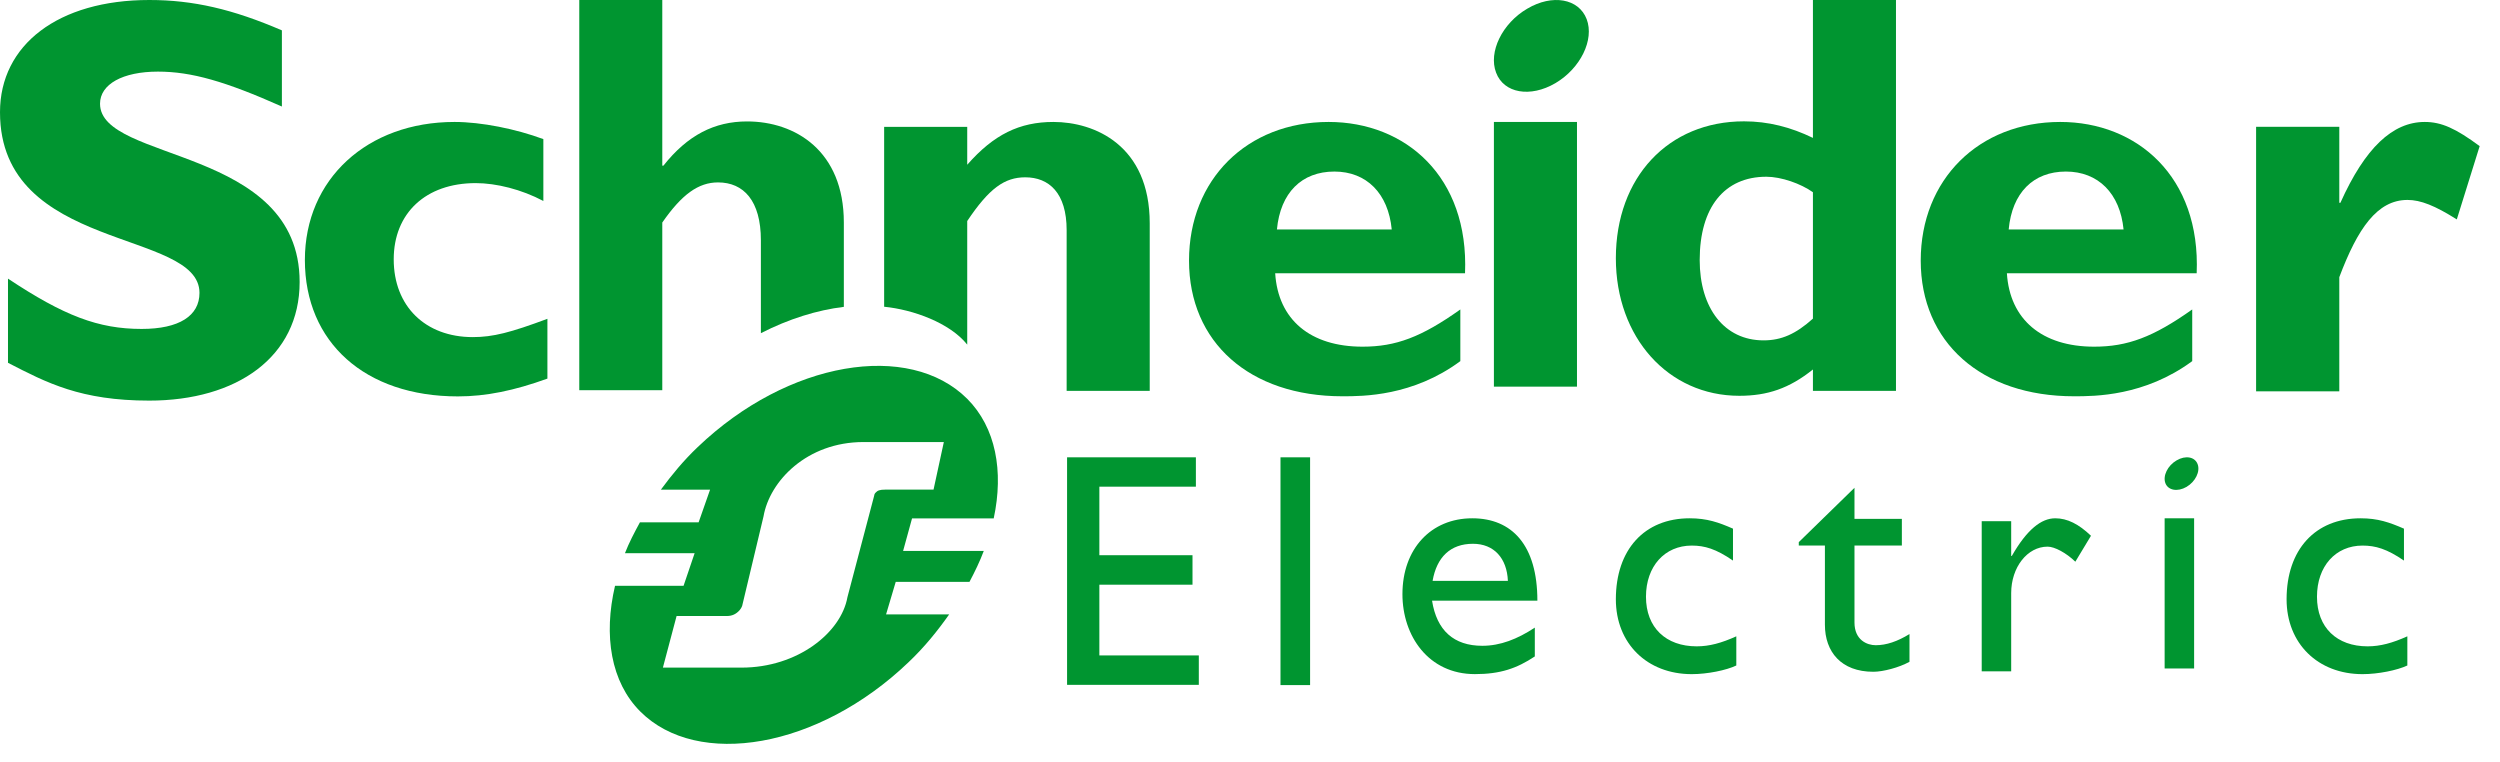 <?xml version="1.0" encoding="UTF-8"?>
<svg width="82px" height="25px" viewBox="0 0 82 25" version="1.1" xmlns="http://www.w3.org/2000/svg" xmlns:xlink="http://www.w3.org/1999/xlink">
    <!-- Generator: Sketch 46.2 (44496) - http://www.bohemiancoding.com/sketch -->
    <title>Group 8 Copy 4</title>
    <desc>Created with Sketch.</desc>
    <defs></defs>
    <g id="Page-1" stroke="none" stroke-width="1" fill="none" fill-rule="evenodd">
        <g id="My-Applications_zero-data" transform="translate(-1251, -20)" fill="#009530">
            <g id="Group">
                <g id="Group-17">
                    <g id="Group-38">
                        <g id="Group-8-Copy-4" transform="translate(1251, 20)">
                            <g id="LOGO-SE">
                                <path d="M60.014,5 C60.008,5.01 60.004,5.019 60,5.029 C60.004,5.019 60.008,5.01 60.014,5" id="Fill-11"></path>
                                <path d="M9.246,3.494 C7.389,2.668 6.28,2.349 5.18,2.349 C4.023,2.349 3.281,2.764 3.281,3.402 C3.281,5.33 9.828,4.787 9.828,9.25 C9.828,11.711 7.764,13.14 4.896,13.14 C2.646,13.14 1.539,12.558 0.262,11.9 L0.262,9.139 C2.1,10.359 3.228,10.789 4.646,10.789 C5.877,10.789 6.543,10.359 6.543,9.607 C6.543,7.508 0,8.277 0,3.681 C0,1.467 1.914,0 4.896,0 C6.336,0 7.633,0.301 9.246,0.996 L9.246,3.494" id="Fill-17"></path>
                                <path d="M17.955,12.418 C16.863,12.813 15.941,13.002 15.019,13.002 C11.973,13.002 10,11.227 10,8.527 C10,5.873 12.049,4 14.908,4 C15.789,4 16.922,4.229 17.822,4.563 L17.822,6.592 C17.107,6.213 16.279,6.006 15.601,6.006 C13.967,6.006 12.914,6.99 12.914,8.506 C12.914,10.043 13.95,11.057 15.508,11.057 C16.172,11.057 16.75,10.906 17.955,10.457 L17.955,12.418" id="Fill-19"></path>
                                <path d="M41.883,7.527 C41.996,6.322 42.695,5.627 43.768,5.627 C44.821,5.627 45.535,6.341 45.649,7.527 L41.883,7.527 Z M43.578,4 C40.903,4 39,5.887 39,8.548 C39,11.224 40.981,12.998 44.033,12.998 C44.707,12.998 46.342,12.998 47.899,11.845 L47.899,10.15 C46.623,11.058 45.782,11.371 44.692,11.371 C42.973,11.371 41.922,10.482 41.826,8.964 L48.053,8.964 C48.184,5.795 46.104,4 43.578,4 L43.578,4 Z" id="Fill-21"></path>
                                <polygon id="Fill-23" points="49 12.682 51.725 12.682 51.725 4 49 4"></polygon>
                                <path d="M59.464,10.451 C58.899,10.959 58.426,11.164 57.844,11.164 C56.561,11.164 55.75,10.109 55.75,8.531 C55.75,6.797 56.561,5.797 57.936,5.797 C58.426,5.797 59.067,6.023 59.464,6.305 L59.464,10.451 Z M59.464,0 L59.464,4.523 C58.731,4.168 57.996,3.98 57.203,3.98 C54.719,3.98 53,5.816 53,8.471 C53,11.07 54.719,12.982 57.049,12.982 C57.973,12.982 58.688,12.74 59.464,12.119 L59.464,12.82 L62.188,12.82 L62.188,0 L59.464,0 L59.464,0 Z" id="Fill-25"></path>
                                <path d="M65.885,7.527 C65.996,6.322 66.692,5.627 67.762,5.627 C68.819,5.627 69.537,6.341 69.653,7.527 L65.885,7.527 Z M67.576,4 C64.905,4 63,5.887 63,8.548 C63,11.224 64.981,12.998 68.03,12.998 C68.703,12.998 70.342,12.998 71.905,11.845 L71.905,10.15 C70.625,11.058 69.781,11.371 68.688,11.371 C66.977,11.371 65.922,10.482 65.826,8.964 L72.051,8.964 C72.184,5.795 70.096,4 67.576,4 L67.576,4 Z" id="Fill-26"></path>
                                <path d="M76.729,6.652 L76.765,6.652 C77.576,4.845 78.479,4 79.533,4 C80.076,4 80.544,4.209 81.333,4.793 L80.583,7.197 C79.869,6.746 79.398,6.558 78.966,6.558 C77.968,6.558 77.33,7.5 76.729,9.091 L76.729,12.836 L74,12.836 L74,4.158 L76.729,4.158 L76.729,6.652" id="Fill-27"></path>
                                <path d="M52.043,0.629 C52.299,1.303 51.84,2.242 51.018,2.727 C50.193,3.211 49.324,3.059 49.072,2.383 C48.813,1.707 49.272,0.764 50.094,0.285 C50.914,-0.202 51.785,-0.049 52.043,0.629" id="Fill-28"></path>
                                <path d="M27.678,7.299 C27.678,4.947 26.084,3.983 24.504,3.983 C23.434,3.983 22.551,4.434 21.76,5.434 L21.723,5.434 L21.723,0 L19,0 L19,12.799 L21.723,12.799 L21.723,7.299 C22.364,6.375 22.908,5.983 23.551,5.983 C24.391,5.983 24.957,6.584 24.957,7.881 L24.957,10.928 C25.87,10.461 26.801,10.17 27.678,10.065 L27.678,7.299" id="Fill-29"></path>
                                <path d="M34.551,4 C33.442,4 32.594,4.412 31.725,5.404 L31.725,4.162 L29,4.162 L29,10.061 C29.946,10.154 31.154,10.588 31.725,11.303 L31.725,7.25 C32.445,6.174 32.951,5.816 33.629,5.816 C34.404,5.816 34.986,6.324 34.986,7.549 L34.986,12.82 L37.711,12.82 L37.711,7.324 C37.711,4.768 35.906,4 34.551,4" id="Fill-30"></path>
                                <polygon id="Fill-31" points="39.225 15.963 36.059 15.963 36.059 18.211 39.114 18.211 39.114 19.178 36.059 19.178 36.059 21.498 39.321 21.498 39.321 22.463 35 22.463 35 15 39.225 15"></polygon>
                                <polygon id="Fill-32" points="42 22.471 42.971 22.471 42.971 15 42 15"></polygon>
                                <path d="M48.313,17.836 C49.002,17.836 49.428,18.309 49.459,19.053 L46.989,19.053 C47.124,18.275 47.573,17.836 48.313,17.836 M46.971,19.701 L50.426,19.701 C50.426,17.881 49.594,17 48.29,17 C46.938,17 46,18 46,19.49 C46,20.854 46.85,22.111 48.377,22.111 C49.208,22.111 49.747,21.926 50.342,21.531 L50.342,20.586 C49.767,20.965 49.208,21.182 48.62,21.182 C47.683,21.182 47.124,20.678 46.971,19.701" id="Fill-33"></path>
                                <path d="M56.842,18.387 C56.285,18.004 55.914,17.895 55.49,17.895 C54.602,17.895 53.988,18.574 53.988,19.573 C53.988,20.586 54.642,21.2 55.651,21.2 C56.067,21.2 56.463,21.092 56.951,20.871 L56.951,21.828 C56.625,21.985 56.002,22.112 55.49,22.112 C54.022,22.112 53,21.104 53,19.657 C53,18.03 53.934,17 55.422,17 C55.99,17 56.373,17.134 56.842,17.34 L56.842,18.387" id="Fill-34"></path>
                                <path d="M60.827,17.018 L62.381,17.018 L62.381,17.893 L60.827,17.893 L60.827,20.418 C60.827,20.997 61.244,21.163 61.523,21.163 C61.875,21.163 62.236,21.039 62.631,20.797 L62.631,21.707 C62.291,21.895 61.765,22.034 61.445,22.034 C60.389,22.034 59.857,21.379 59.857,20.491 L59.857,17.893 L59,17.893 L59,17.782 L60.827,16 L60.827,17.018" id="Fill-35"></path>
                                <path d="M65.967,17.096 L65.967,18.235 L65.988,18.235 C66.485,17.364 66.958,17 67.412,17 C67.807,17 68.18,17.188 68.584,17.573 L68.071,18.424 C67.774,18.135 67.391,17.93 67.162,17.93 C66.494,17.93 65.967,18.61 65.967,19.453 L65.967,22.02 L65,22.02 L65,17.096 L65.967,17.096" id="Fill-36"></path>
                                <path d="M78.85,18.387 C78.291,18.004 77.918,17.895 77.491,17.895 C76.606,17.895 75.997,18.574 75.997,19.573 C75.997,20.586 76.651,21.2 77.657,21.2 C78.073,21.2 78.469,21.092 78.961,20.871 L78.961,21.828 C78.627,21.985 78.006,22.112 77.491,22.112 C76.024,22.112 75,21.104 75,19.657 C75,18.03 75.936,17 77.428,17 C77.998,17 78.375,17.134 78.85,17.34 L78.85,18.387" id="Fill-37"></path>
                                <polygon id="Fill-38" points="71 21.926 71.967 21.926 71.967 17 71 17"></polygon>
                                <path d="M72.081,15.222 C72.175,15.462 72.011,15.798 71.718,15.97 C71.425,16.14 71.114,16.085 71.024,15.847 C70.936,15.607 71.097,15.273 71.392,15.101 C71.686,14.927 71.991,14.984 72.081,15.222" id="Fill-39"></path>
                                <path d="M29.028,16.06 C28.856,16.06 28.784,16.087 28.714,16.165 C28.686,16.197 28.674,16.226 28.665,16.289 L27.796,19.587 C27.591,20.744 26.171,21.898 24.319,21.898 L23.309,21.898 L21.743,21.898 L22.192,20.205 L23.844,20.205 C24.012,20.205 24.145,20.142 24.257,20.017 C24.296,19.97 24.348,19.894 24.356,19.818 L25.044,16.935 C25.245,15.779 26.467,14.499 28.321,14.499 L30.958,14.499 L30.62,16.06 L29.028,16.06 Z M29.622,18.07 L29.915,17.003 L32.594,17.003 C32.926,15.455 32.663,14.021 31.725,13.081 C29.824,11.183 25.848,11.83 22.885,14.664 C22.424,15.101 22.034,15.576 21.676,16.062 L23.29,16.062 L22.915,17.132 L20.99,17.132 C20.805,17.472 20.63,17.804 20.499,18.144 L22.784,18.144 L22.421,19.214 L20.173,19.214 C19.79,20.845 20.034,22.371 21.003,23.339 C22.88,25.214 26.84,24.556 29.799,21.722 C30.319,21.23 30.747,20.699 31.133,20.152 L29.063,20.152 L29.38,19.085 L31.799,19.085 C31.979,18.744 32.141,18.41 32.268,18.07 L29.622,18.07 L29.622,18.07 Z" id="Fill-40"></path>
                            </g>
                        </g>
                    </g>
                </g>
            </g>
        </g>
    </g>
</svg>